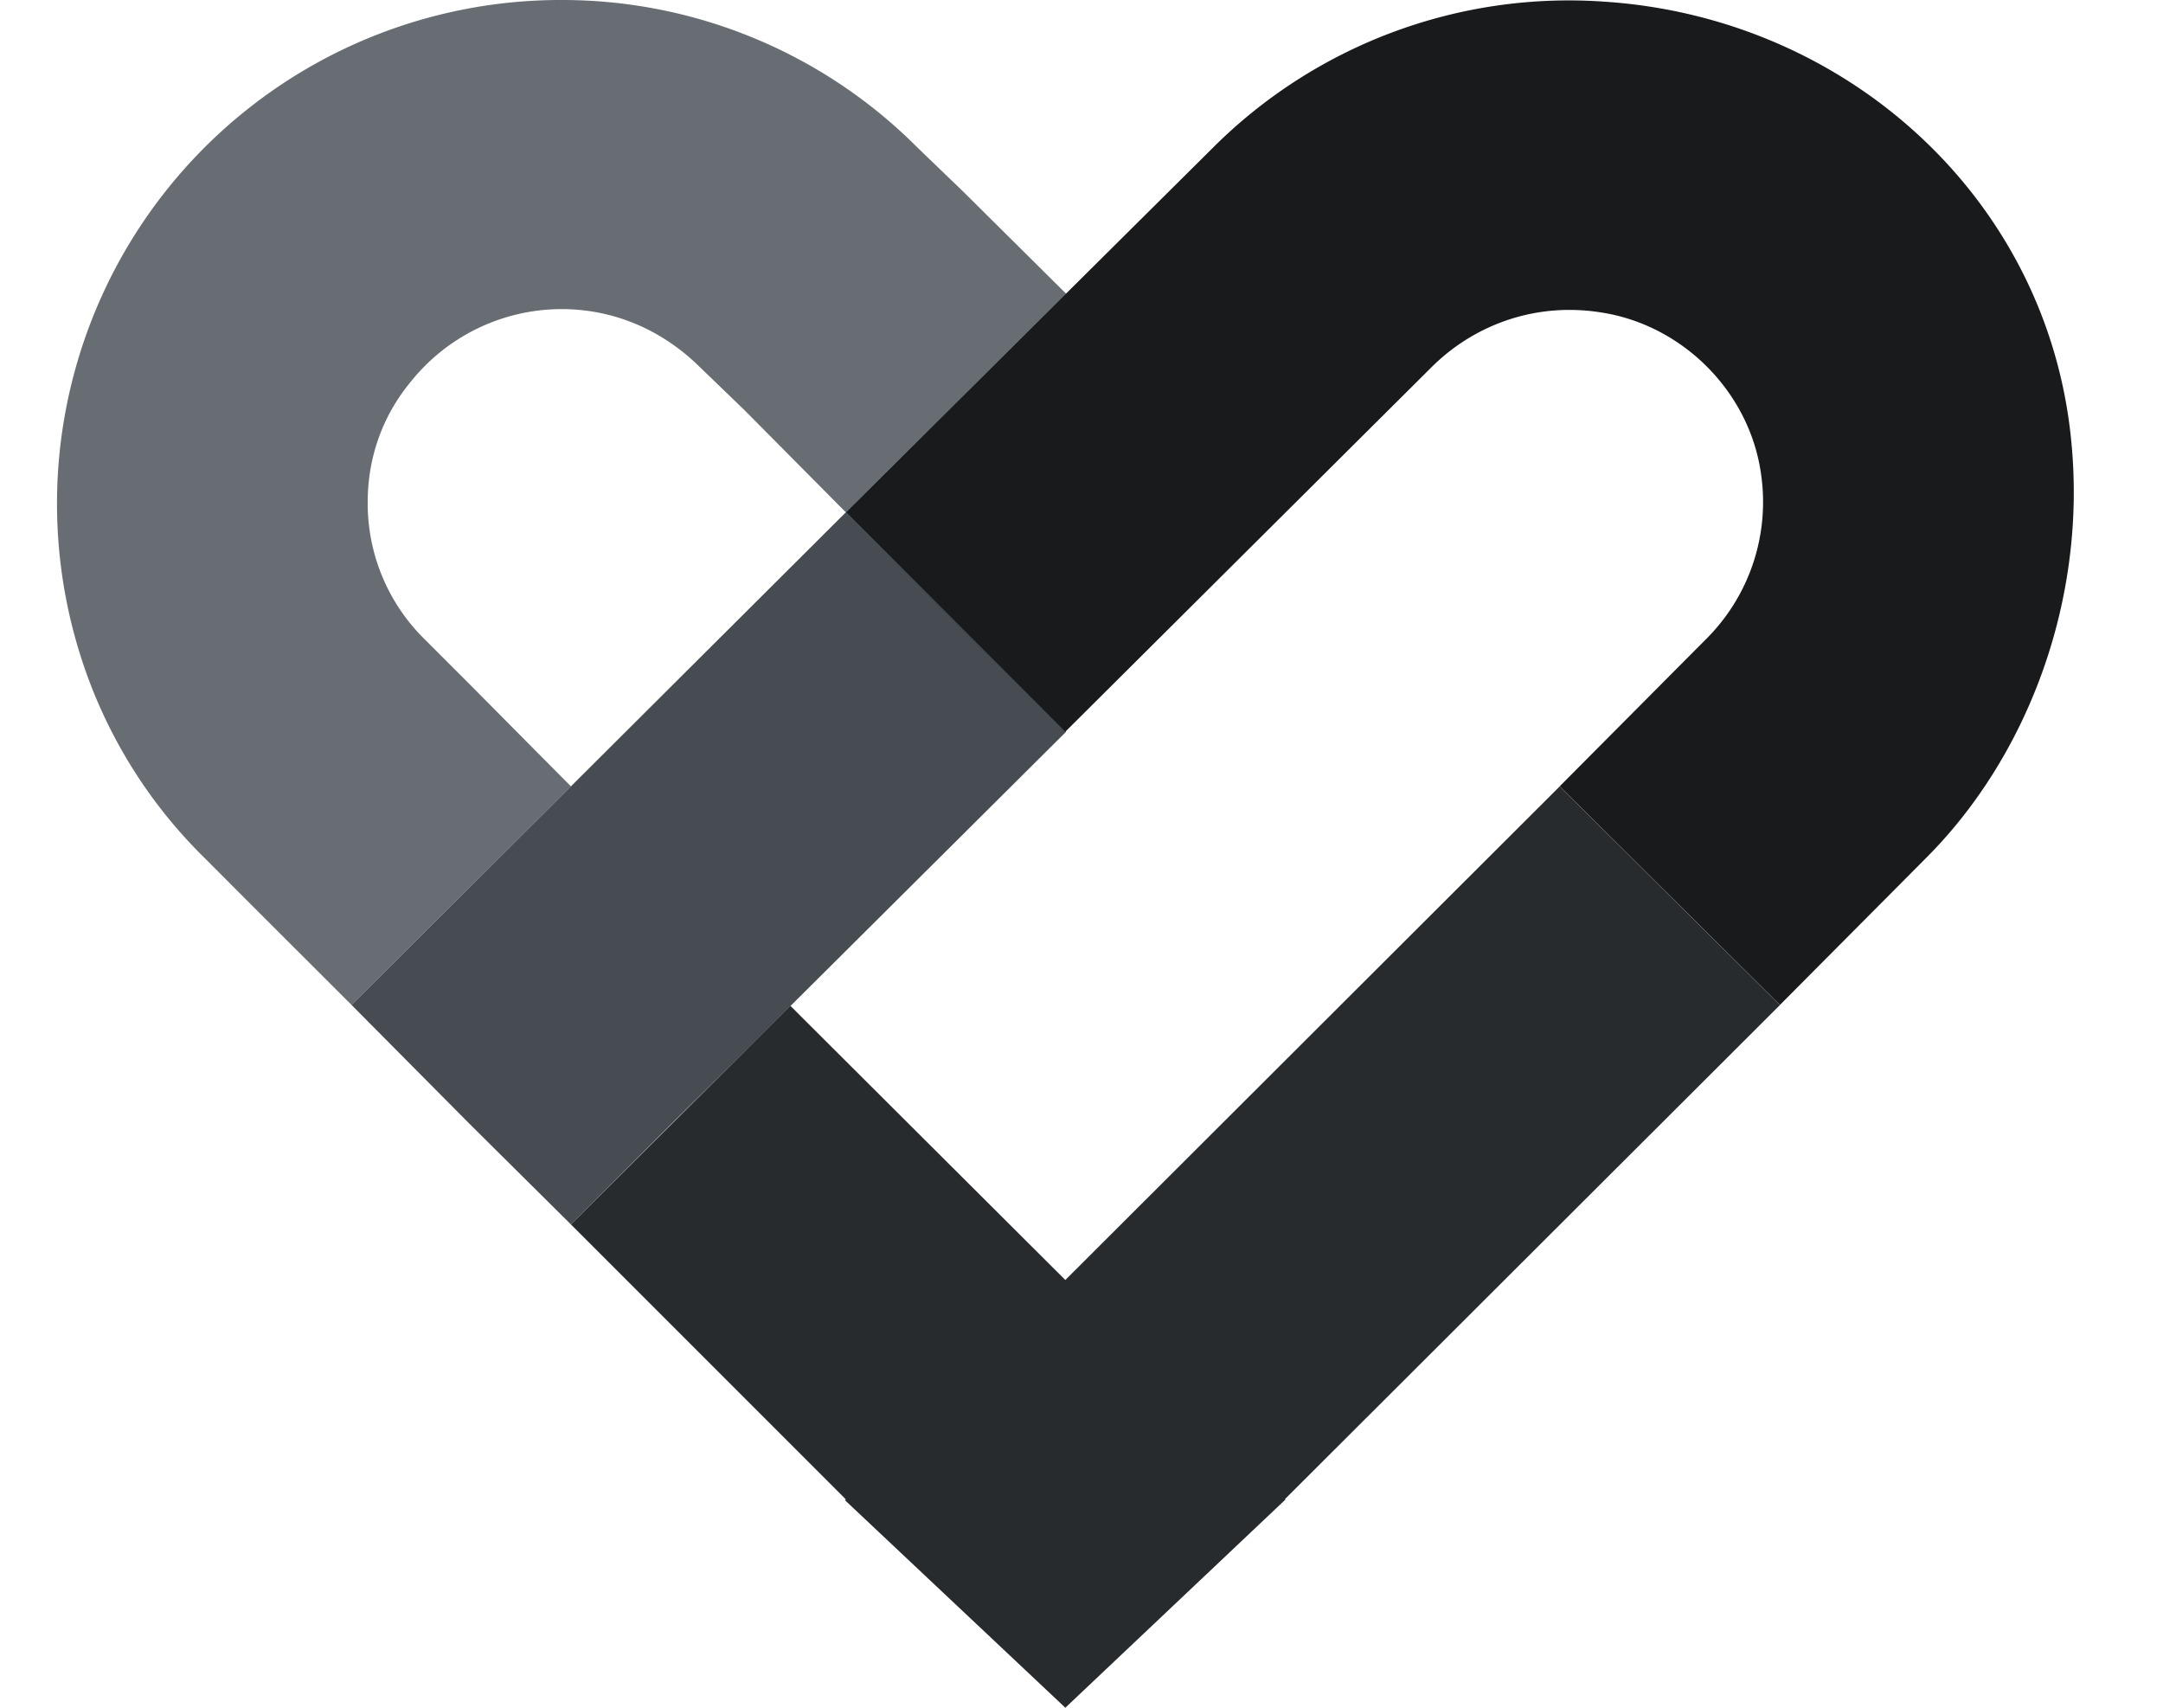 <svg xmlns="http://www.w3.org/2000/svg" width="19" height="15" fill="none"><path fill="#676D73" d="m2.195 7.935.893.892 1.927-1.92-.885-.892-.405-.405a1.672 1.672 0 0 1-.495-1.2c0-.398.135-.758.367-1.043a1.7 1.7 0 0 1 1.335-.652c.458 0 .878.18 1.208.502l.397.383.893.9 1.935-1.92-.9-.893-.405-.39A4.404 4.404 0 0 0 4.932 0 4.424 4.424 0 0 0 .845 6.135c.225.532.548 1.005.953 1.402l.397.398Z"/><path fill="#464C52" d="m6.613 9.165 2.752-2.738L7.43 4.5 5.015 6.907l-1.927 1.92L4.123 9.87l.892.885.93-.93"/><path fill="#282B2E" d="m11.285 13.17 4.35-4.342-1.935-1.92-4.342 4.335-2.415-2.408-1.928 1.92L7.43 13.17l-.007.008L9.358 15l1.935-1.83h-.008Z"/><path fill="#181A1C" d="M16.918 7.537c.9-.9 1.417-2.28 1.275-3.675-.21-2.115-1.965-3.705-4.095-3.847a4.424 4.424 0 0 0-3.443 1.282L7.43 4.5l1.928 1.927 3.225-3.21c.39-.382.93-.562 1.485-.472.72.112 1.305.705 1.402 1.425a1.698 1.698 0 0 1-.487 1.447L13.7 6.907l1.935 1.92 1.283-1.29Z"/></svg>